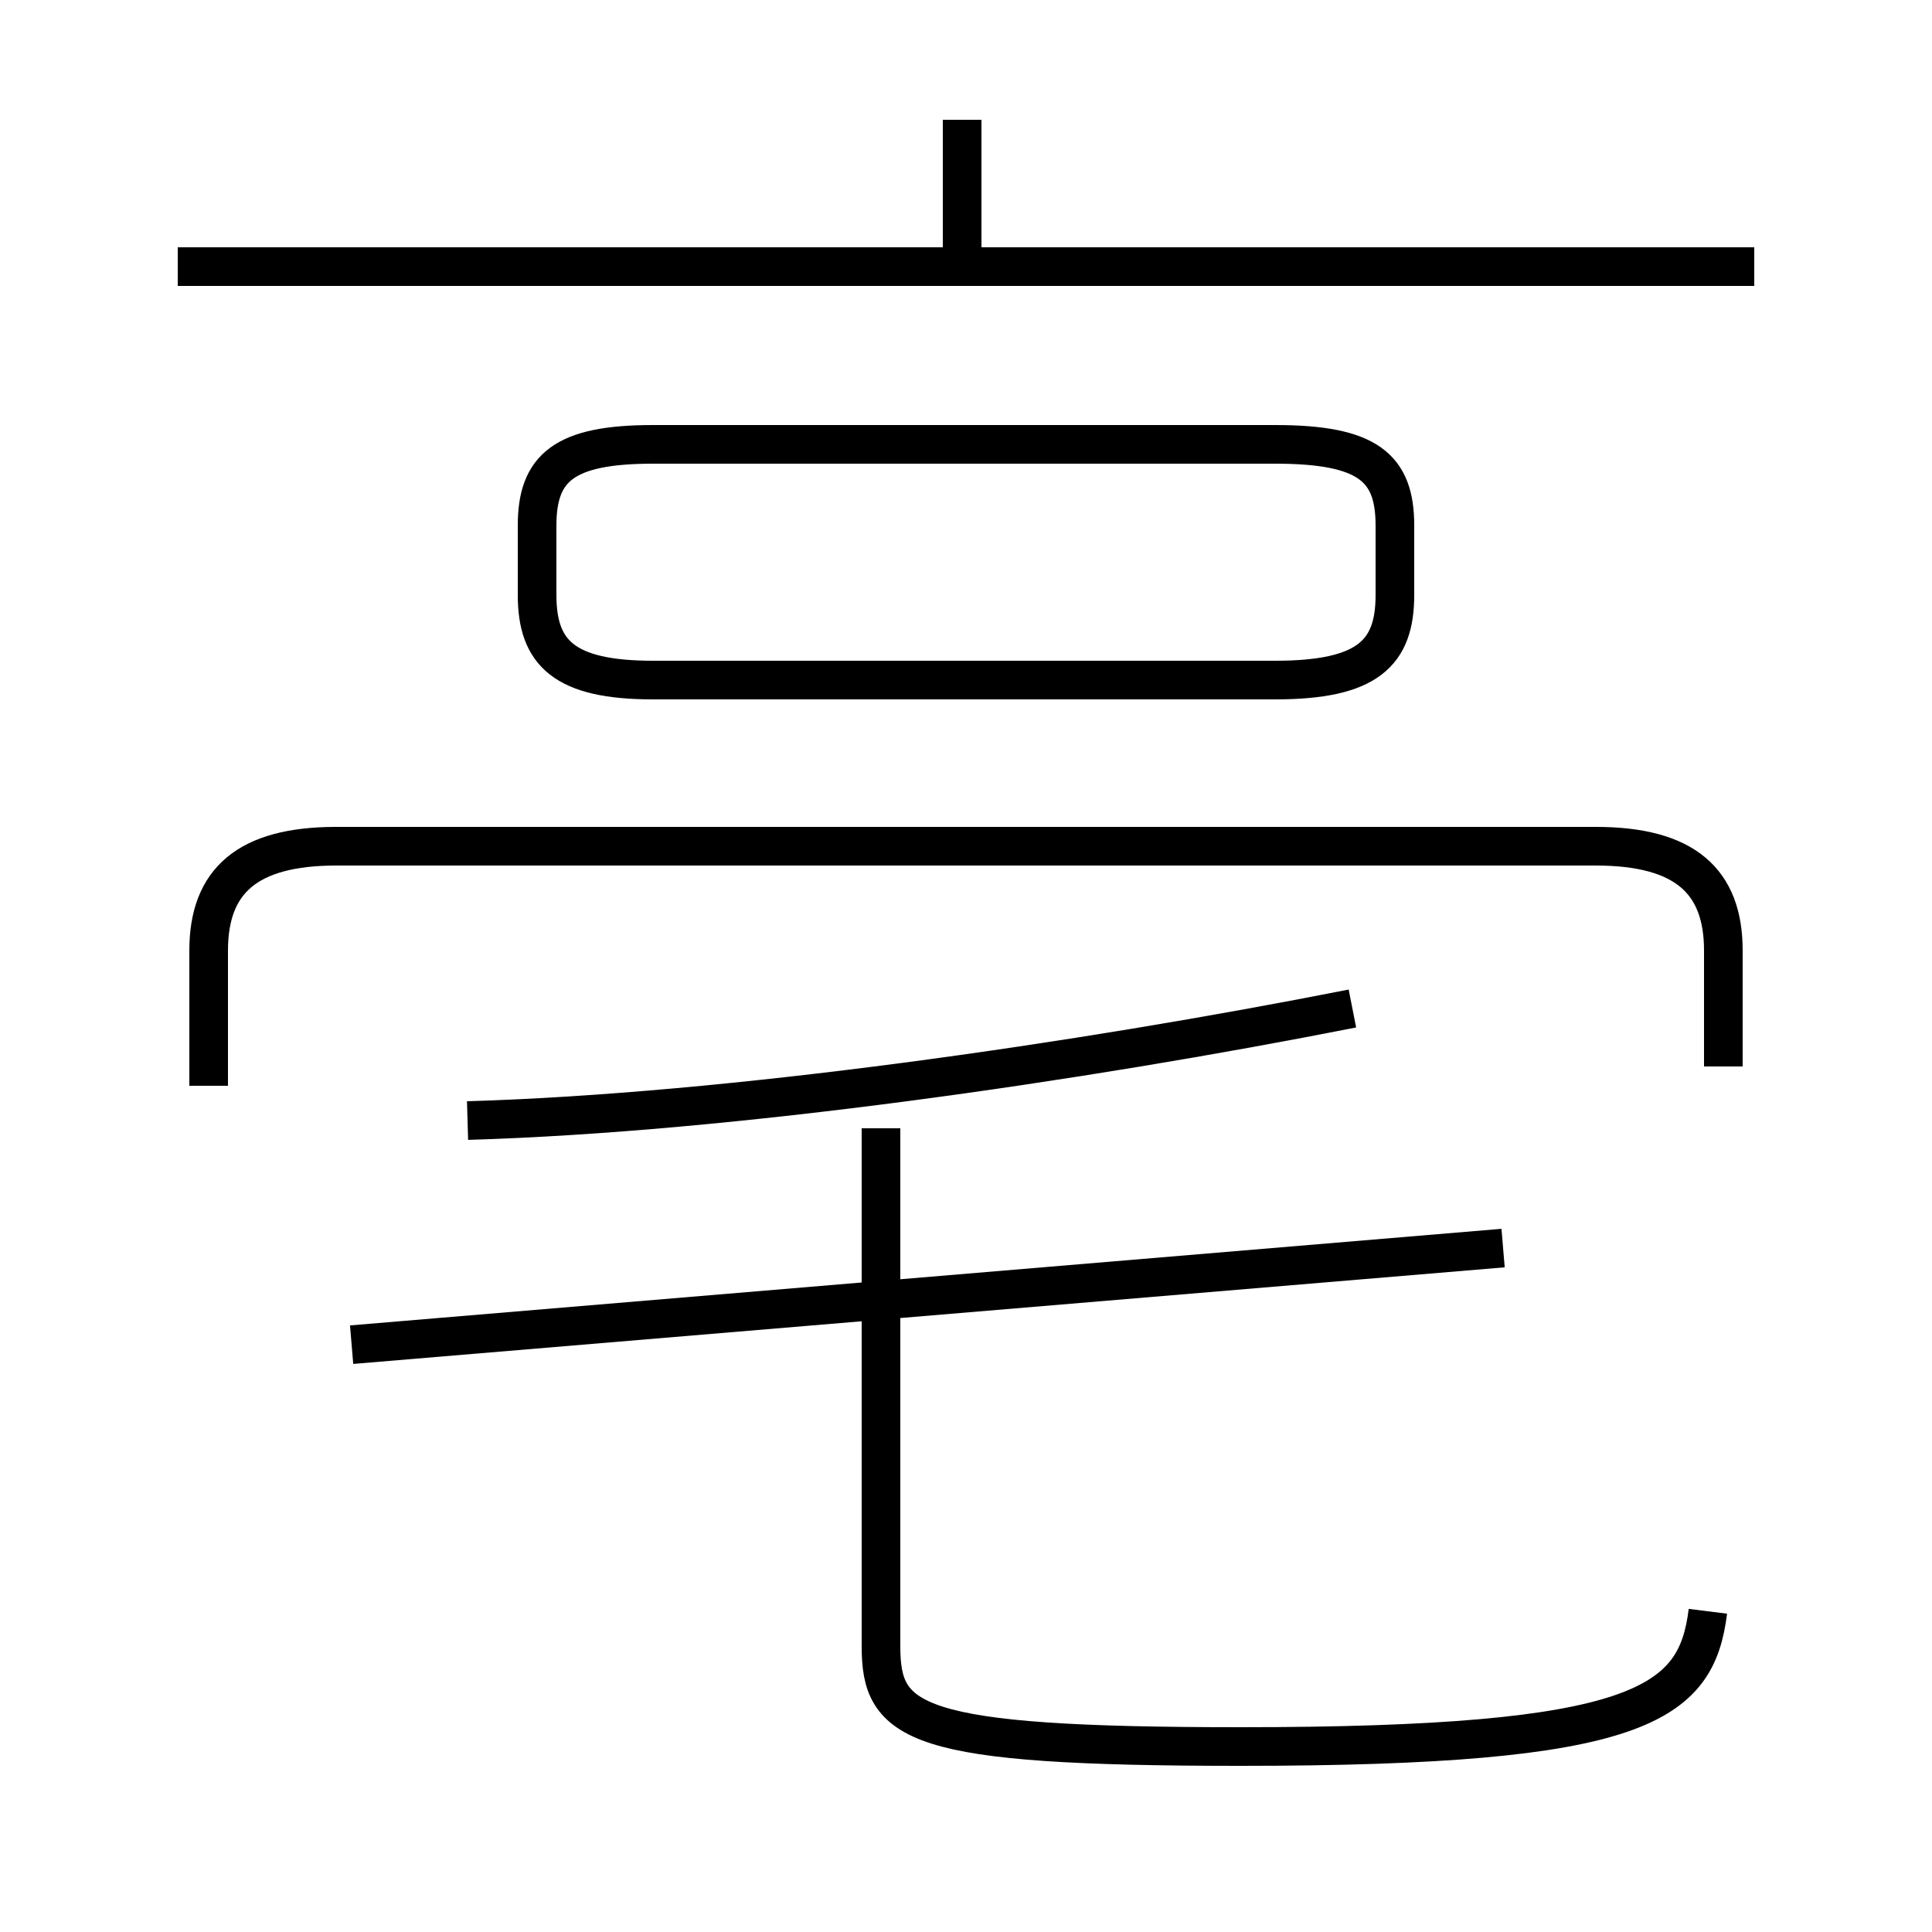 <?xml version='1.0' encoding='utf8'?>
<svg viewBox="0.0 -44.0 50.0 50.0" version="1.1" xmlns="http://www.w3.org/2000/svg">
<rect x="0.0" y="-44.0" width="50.0" height="50.0" fill="#808080" stroke="none"/>
<rect x="-1000" y="-1000" width="2000" height="2000" stroke="white" fill="white"/>
<g style="fill:none; stroke:#000000;  stroke-width:1">
<path d="M 24.9 37.5 L 24.9 40.9 M 45.4 37.1 L 4.6 37.1 M 16.9 26.4 L 33.0 26.4 C 35.4 26.4 36.1 27.1 36.1 28.6 L 36.1 30.4 C 36.1 31.9 35.4 32.5 33.0 32.5 L 16.9 32.5 C 14.6 32.5 13.9 31.9 13.9 30.4 L 13.9 28.6 C 13.9 27.1 14.6 26.4 16.9 26.4 Z M 44.6 16.4 L 44.6 19.4 C 44.6 21.2 43.6 22.1 41.3 22.1 L 8.7 22.1 C 6.4 22.1 5.4 21.2 5.4 19.4 L 5.4 15.9 M 12.1 15.0 C 18.9 15.2 27.9 16.5 35.0 17.9 M 9.1 9.2 L 38.9 11.7 M 44.2 2.3 C 43.9 -0.1 42.5 -1.2 32.1 -1.2 C 23.6 -1.2 22.8 -0.6 22.8 1.4 L 22.8 14.8 " transform="scale(1, -1)" />
</g>
</svg>